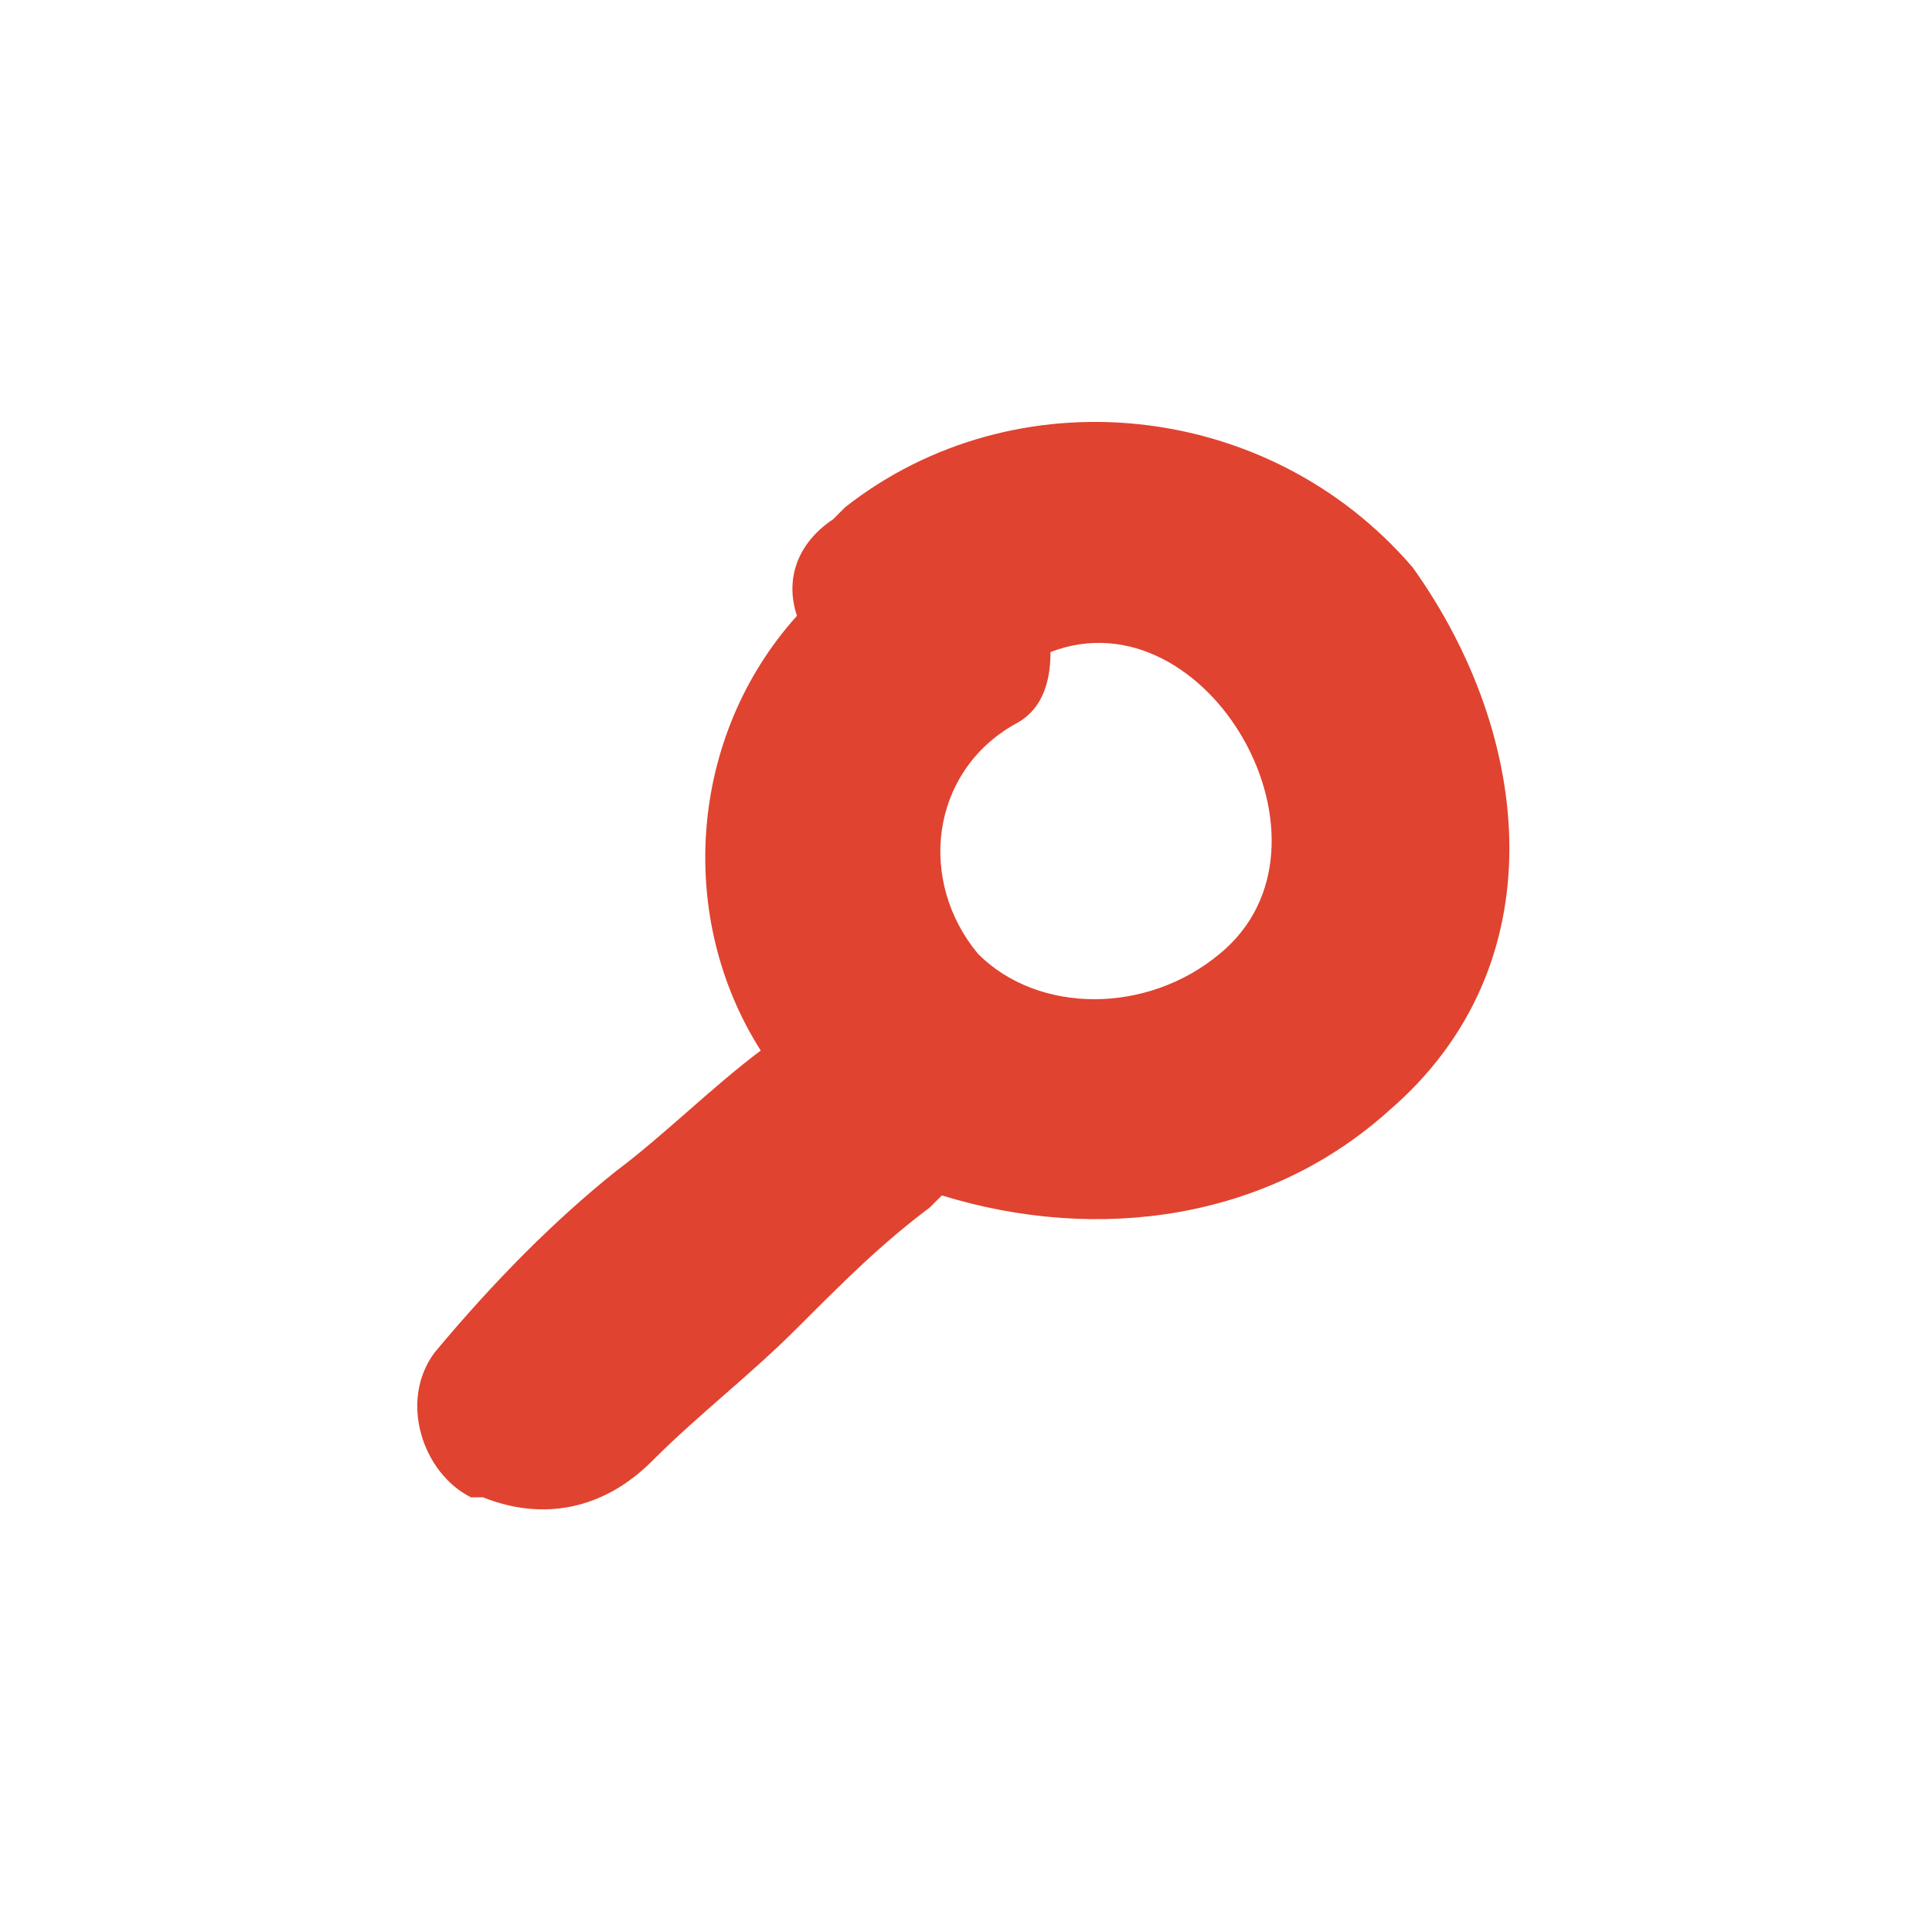 ﻿<?xml version='1.0' encoding='UTF-8'?>
<svg x="0px" y="0px" viewBox="0 0 16 16" version="1.1" xmlns="http://www.w3.org/2000/svg" xmlns:xlink="http://www.w3.org/1999/xlink" xml:space="preserve" id="Layer_1" style="enable-background:new 0 0 16 16" tag="Element2">
  <style type="text/css" tag="Element1">
	.st0{fill:#E04330;}
</style>
  <path d="M11.7, 4.7C10.5, 3.3 8.4, 3.1 7, 4.2C7, 4.2 6.9, 4.3 6.9, 4.3C6.6, 4.5 6.5, 4.8 6.6, 5.1C5.7, 6.1 5.6, 7.6 6.3, 8.7C5.9, 9 5.5, 9.4 5.1, 9.7C4.6, 10.1 4.1, 10.6 3.6, 11.2C3.3, 11.6 3.5, 12.2 3.9, 12.4C3.9, 12.4 3.9, 12.4 4, 12.4C4.5, 12.6 5, 12.5 5.4, 12.1C5.8, 11.7 6.2, 11.4 6.6, 11C7, 10.6 7.3, 10.3 7.7, 10L7.8, 9.9C9.1, 10.3 10.5, 10.1 11.5, 9.2C12.9, 8 12.7, 6.1 11.7, 4.7zM10.1, 7.9C9.5, 8.4 8.6, 8.4 8.1, 7.9C7.6, 7.3 7.7, 6.4 8.4, 6C8.6, 5.9 8.7, 5.7 8.7, 5.4C10, 4.9 11.2, 7 10.1, 7.9z" class="st0" tag="st00" />
</svg>
